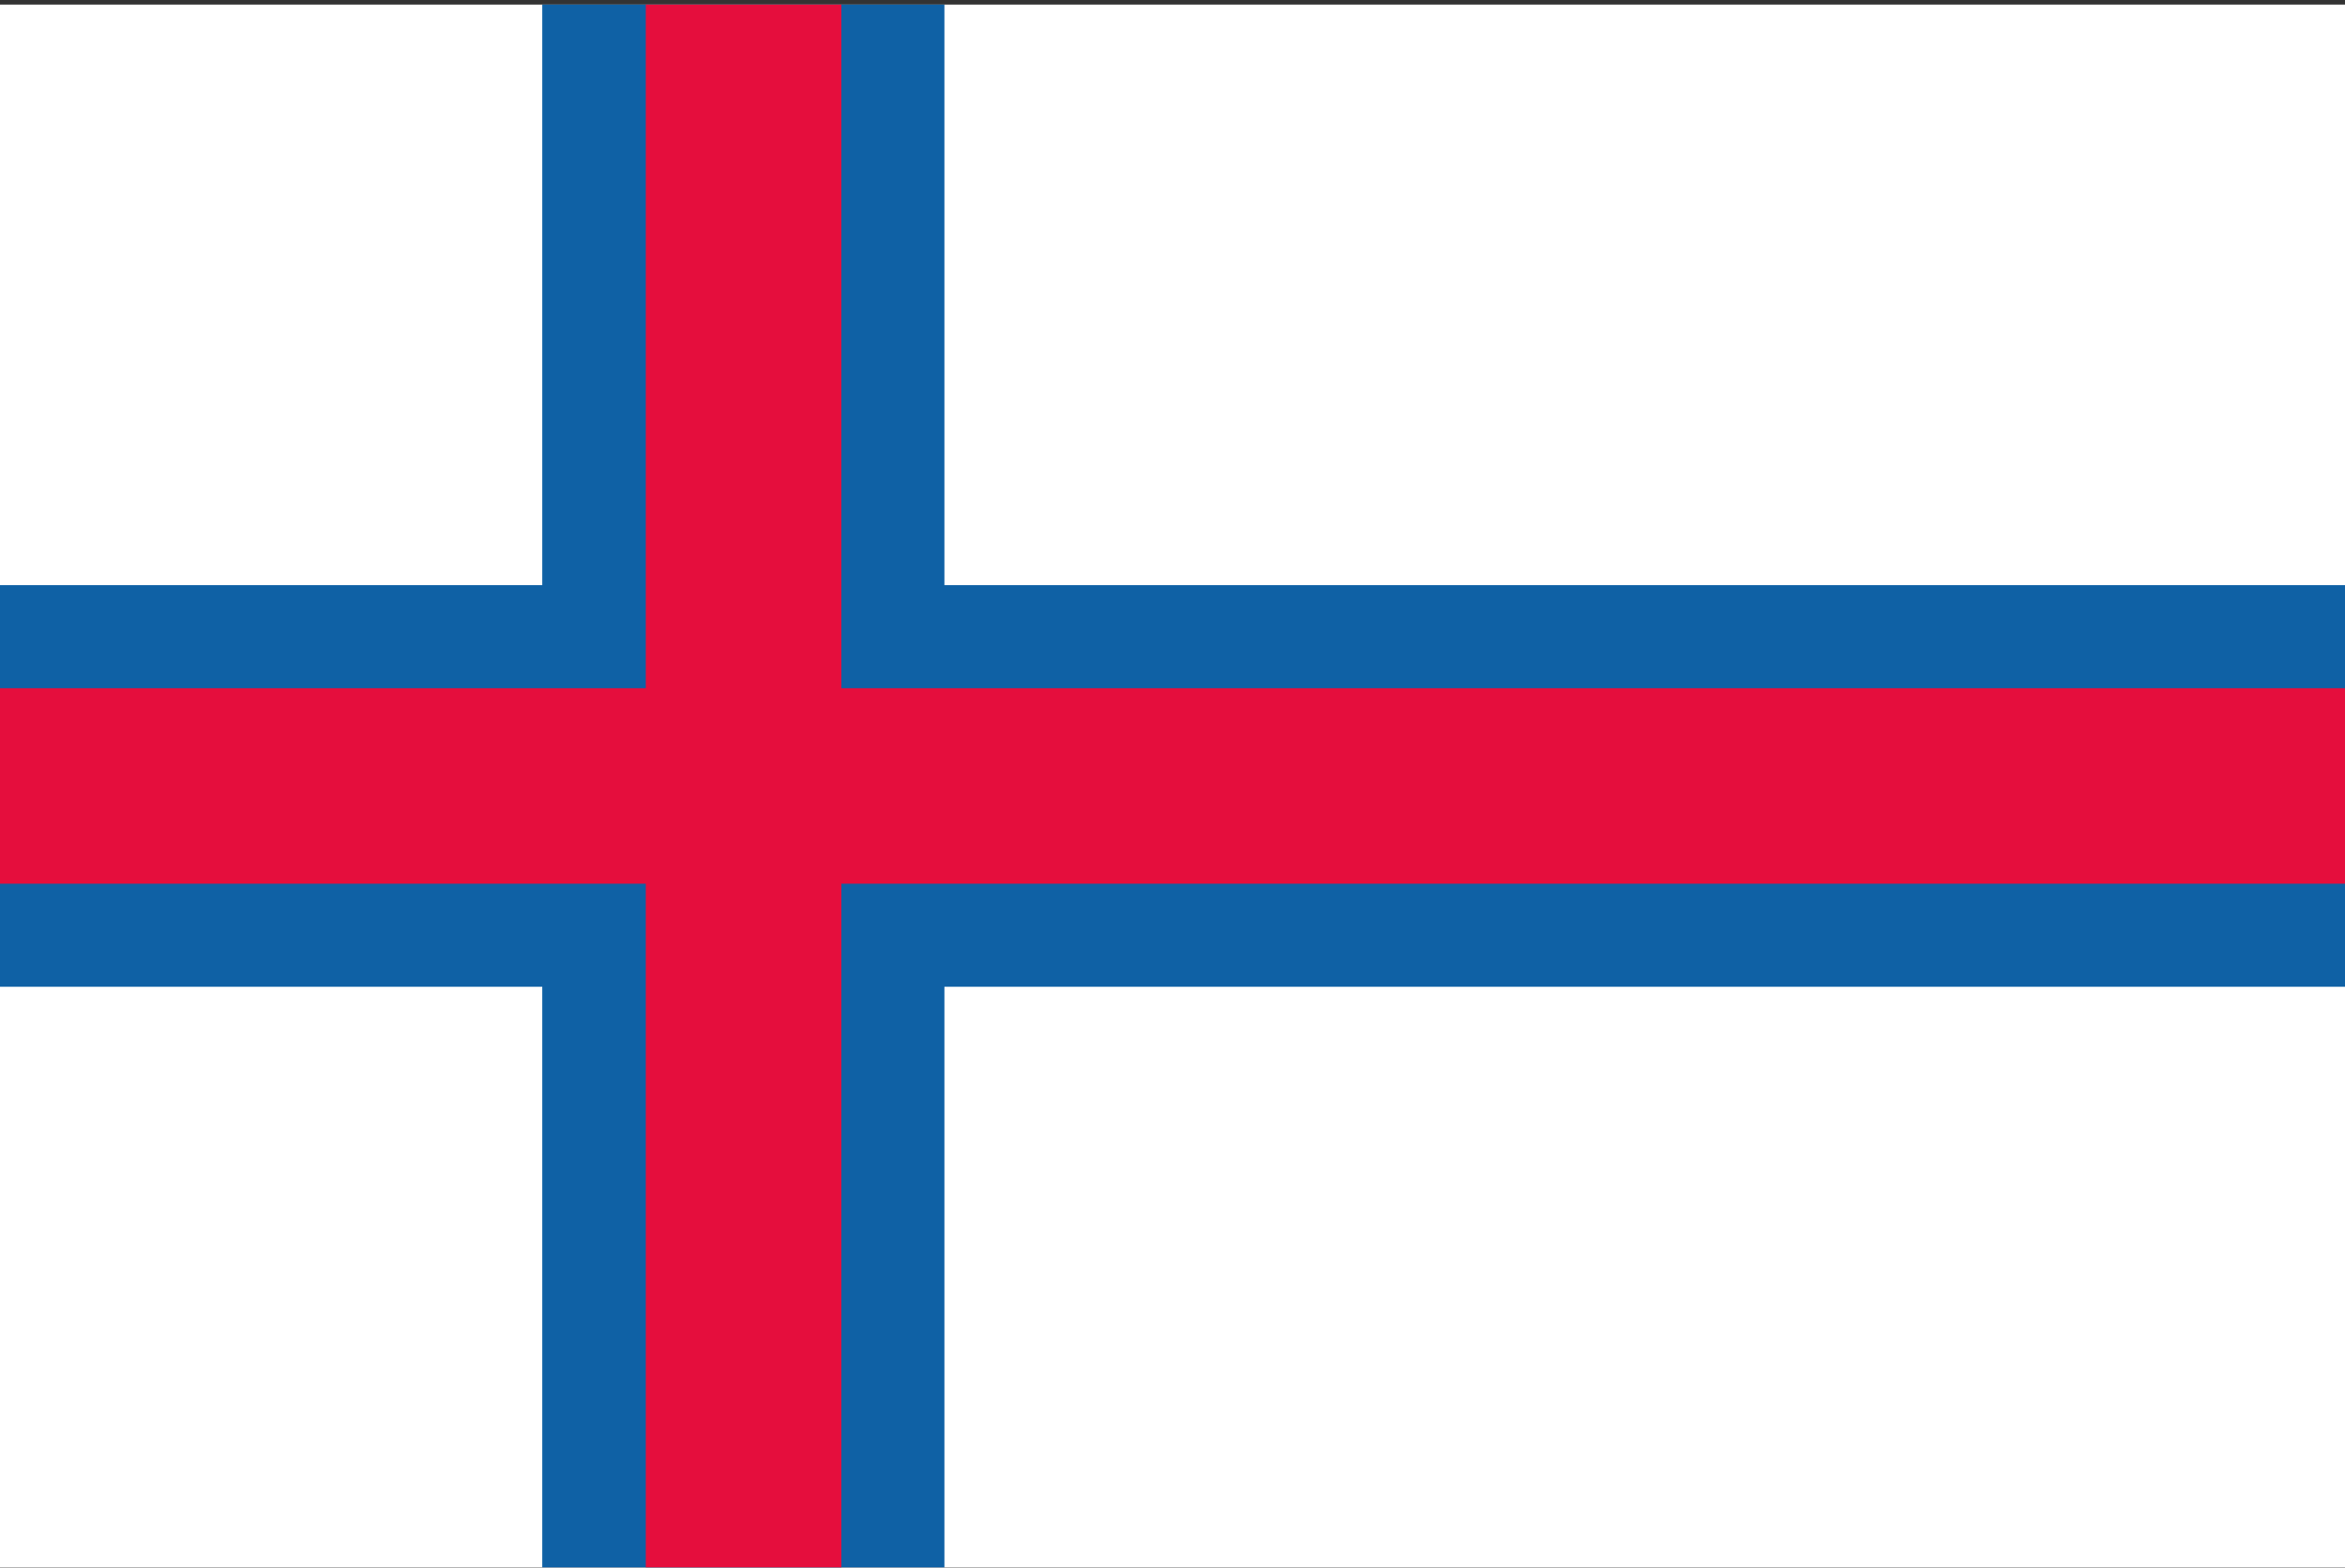 <svg width="513" height="343" viewBox="0 0 513 343" fill="none" xmlns="http://www.w3.org/2000/svg">
<rect x="0" y="0" width="513" height="343" fill="#333333" stroke="none"/>
<g clip-path="url(#clip0_301_1225)">
<path d="M0 0.994H513V342.961H0V0.994Z" fill="white"/>
<path d="M513 215.913H206.603V342.961H118.631V215.913H0V128.042H118.631V0.994H206.603V128.042H513V193.369V215.913Z" fill="#0F61A5"/>
<path d="M513 150.586V193.369H184.059V342.961H141.275V193.369H0V150.586H141.275V0.994H184.059V150.586H513Z" fill="#E50E3D"/>
</g>
<defs>
<clipPath id="clip0_301_1225">
<rect width="513" height="341.967" fill="white" transform="translate(0 0.994)"/>
</clipPath>
</defs>
</svg>
